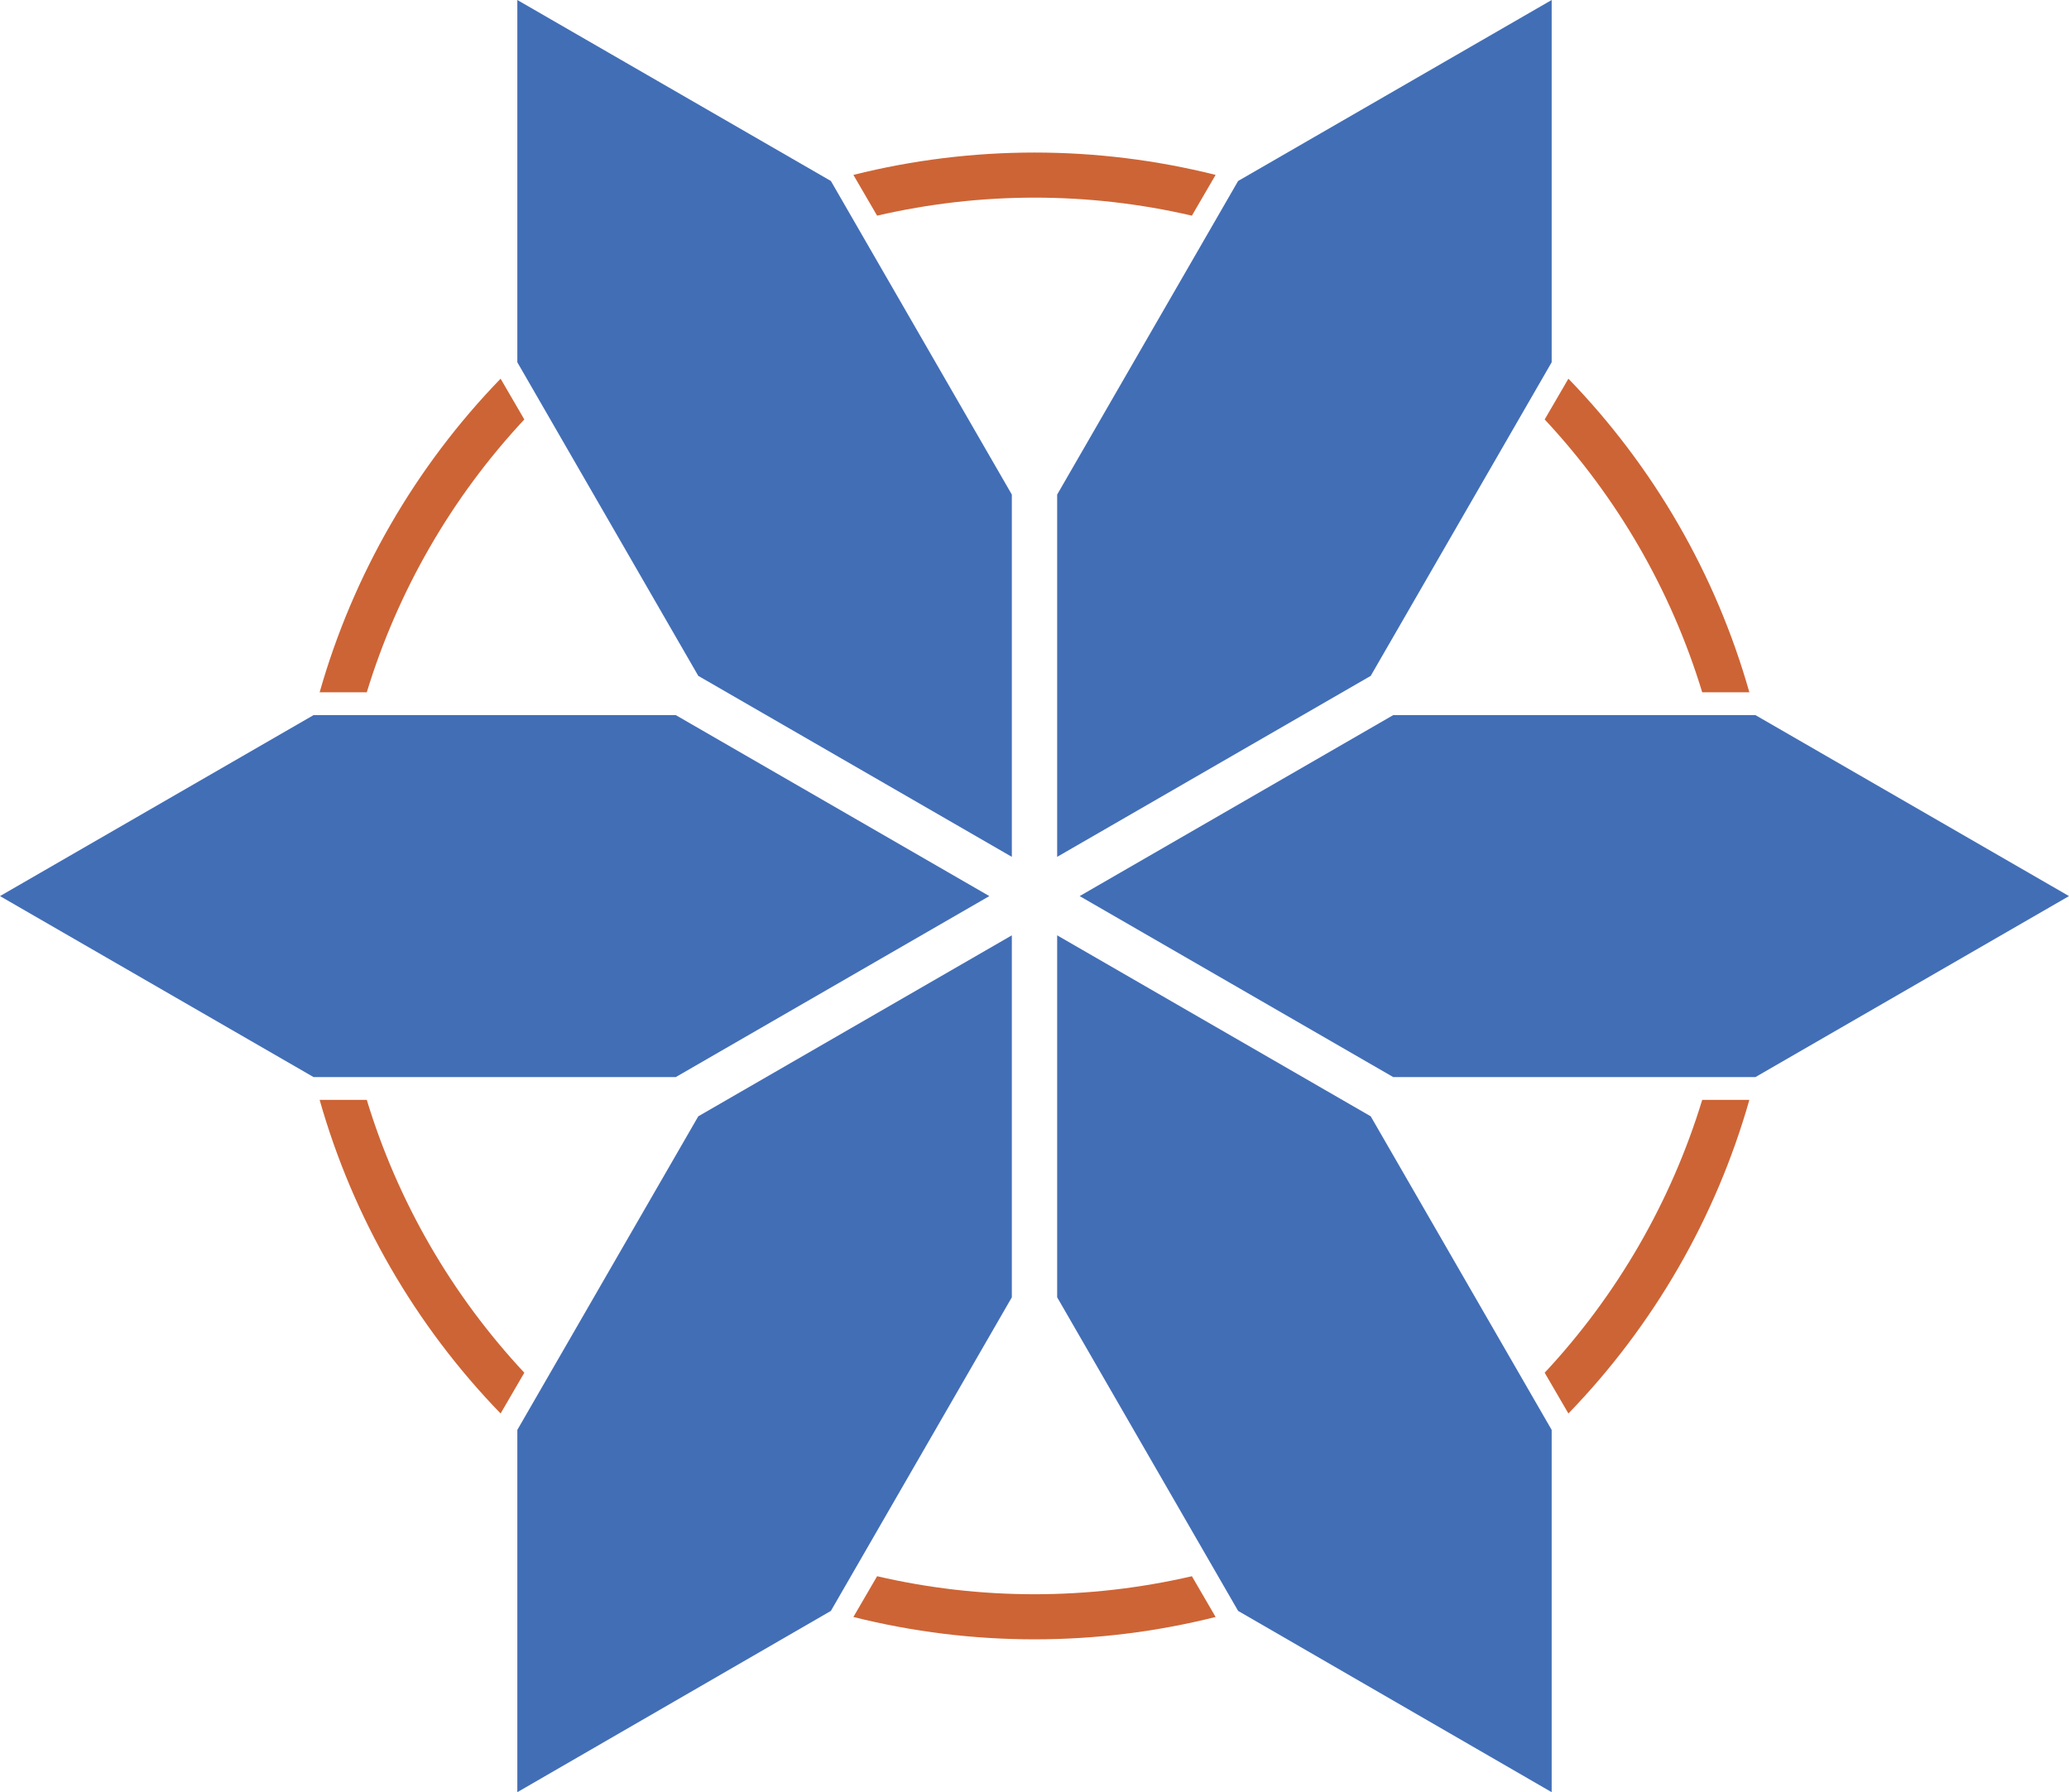 <?xml version="1.0" encoding="UTF-8"?>
<svg id="Layer_2" data-name="Layer 2" xmlns="http://www.w3.org/2000/svg" viewBox="0 0 68.03 58.92">
  <defs>
    <style>
      .cls-1 {
        fill: #426eb6;
      }

      .cls-2 {
        fill: #cd6435;
      }
    </style>
  </defs>
  <g id="Layer_1-2" data-name="Layer 1">
    <g>
      <g id="LINE">
        <polygon class="cls-1" points="10.31 23.51 0 29.46 10.31 35.41 22.22 35.41 32.53 29.46 22.22 23.51 10.31 23.51"/>
      </g>
      <g id="LINE-2" data-name="LINE">
        <polygon class="cls-1" points="22.96 36.7 17.01 47.01 17.01 58.92 27.32 52.96 33.27 42.65 33.27 30.75 22.96 36.7"/>
      </g>
      <g id="LINE-3" data-name="LINE">
        <polygon class="cls-1" points="34.76 42.65 40.71 52.96 51.02 58.92 51.02 47.01 45.07 36.7 34.76 30.75 34.76 42.65"/>
      </g>
      <g id="LINE-4" data-name="LINE">
        <polygon class="cls-1" points="45.81 35.41 57.72 35.41 68.03 29.46 57.72 23.51 45.81 23.51 35.5 29.46 45.81 35.41"/>
      </g>
      <g id="LINE-5" data-name="LINE">
        <polygon class="cls-1" points="45.07 22.22 51.02 11.91 51.02 0 40.71 5.95 34.76 16.26 34.76 28.17 45.07 22.22"/>
      </g>
      <g id="LINE-6" data-name="LINE">
        <polygon class="cls-1" points="33.27 16.26 27.32 5.95 17.01 0 17.01 11.91 22.96 22.22 33.27 28.17 33.27 16.26"/>
      </g>
    </g>
    <g>
      <g id="LWPOLYLINE">
        <path class="cls-2" d="M16.46,12.45c-2.8,2.89-4.85,6.44-5.95,10.31h1.55c1.02-3.34,2.79-6.41,5.18-8.97l-.78-1.34Z"/>
      </g>
      <g id="LWPOLYLINE-2" data-name="LWPOLYLINE">
        <path class="cls-2" d="M10.51,36.16c1.1,3.88,3.15,7.42,5.95,10.31l.78-1.34c-2.39-2.56-4.16-5.62-5.18-8.97h-1.55Z"/>
      </g>
      <g id="LWPOLYLINE-3" data-name="LWPOLYLINE">
        <path class="cls-2" d="M28.06,53.16c3.91,.98,8,.98,11.91,0l-.78-1.34c-3.41,.79-6.95,.79-10.35,0l-.78,1.34Z"/>
      </g>
      <g id="LWPOLYLINE-4" data-name="LWPOLYLINE">
        <path class="cls-2" d="M51.57,46.47c2.8-2.89,4.85-6.44,5.95-10.31h-1.55c-1.02,3.34-2.79,6.41-5.18,8.97l.78,1.34Z"/>
      </g>
      <g id="LWPOLYLINE-5" data-name="LWPOLYLINE">
        <path class="cls-2" d="M57.52,22.76c-1.1-3.88-3.15-7.42-5.95-10.31l-.78,1.34c2.39,2.56,4.16,5.62,5.18,8.97h1.55Z"/>
      </g>
      <g id="LWPOLYLINE-6" data-name="LWPOLYLINE">
        <path class="cls-2" d="M39.97,5.75c-3.91-.98-8-.98-11.91,0l.78,1.34c3.41-.79,6.95-.79,10.35,0l.78-1.34Z"/>
      </g>
    </g>
  </g>
</svg>